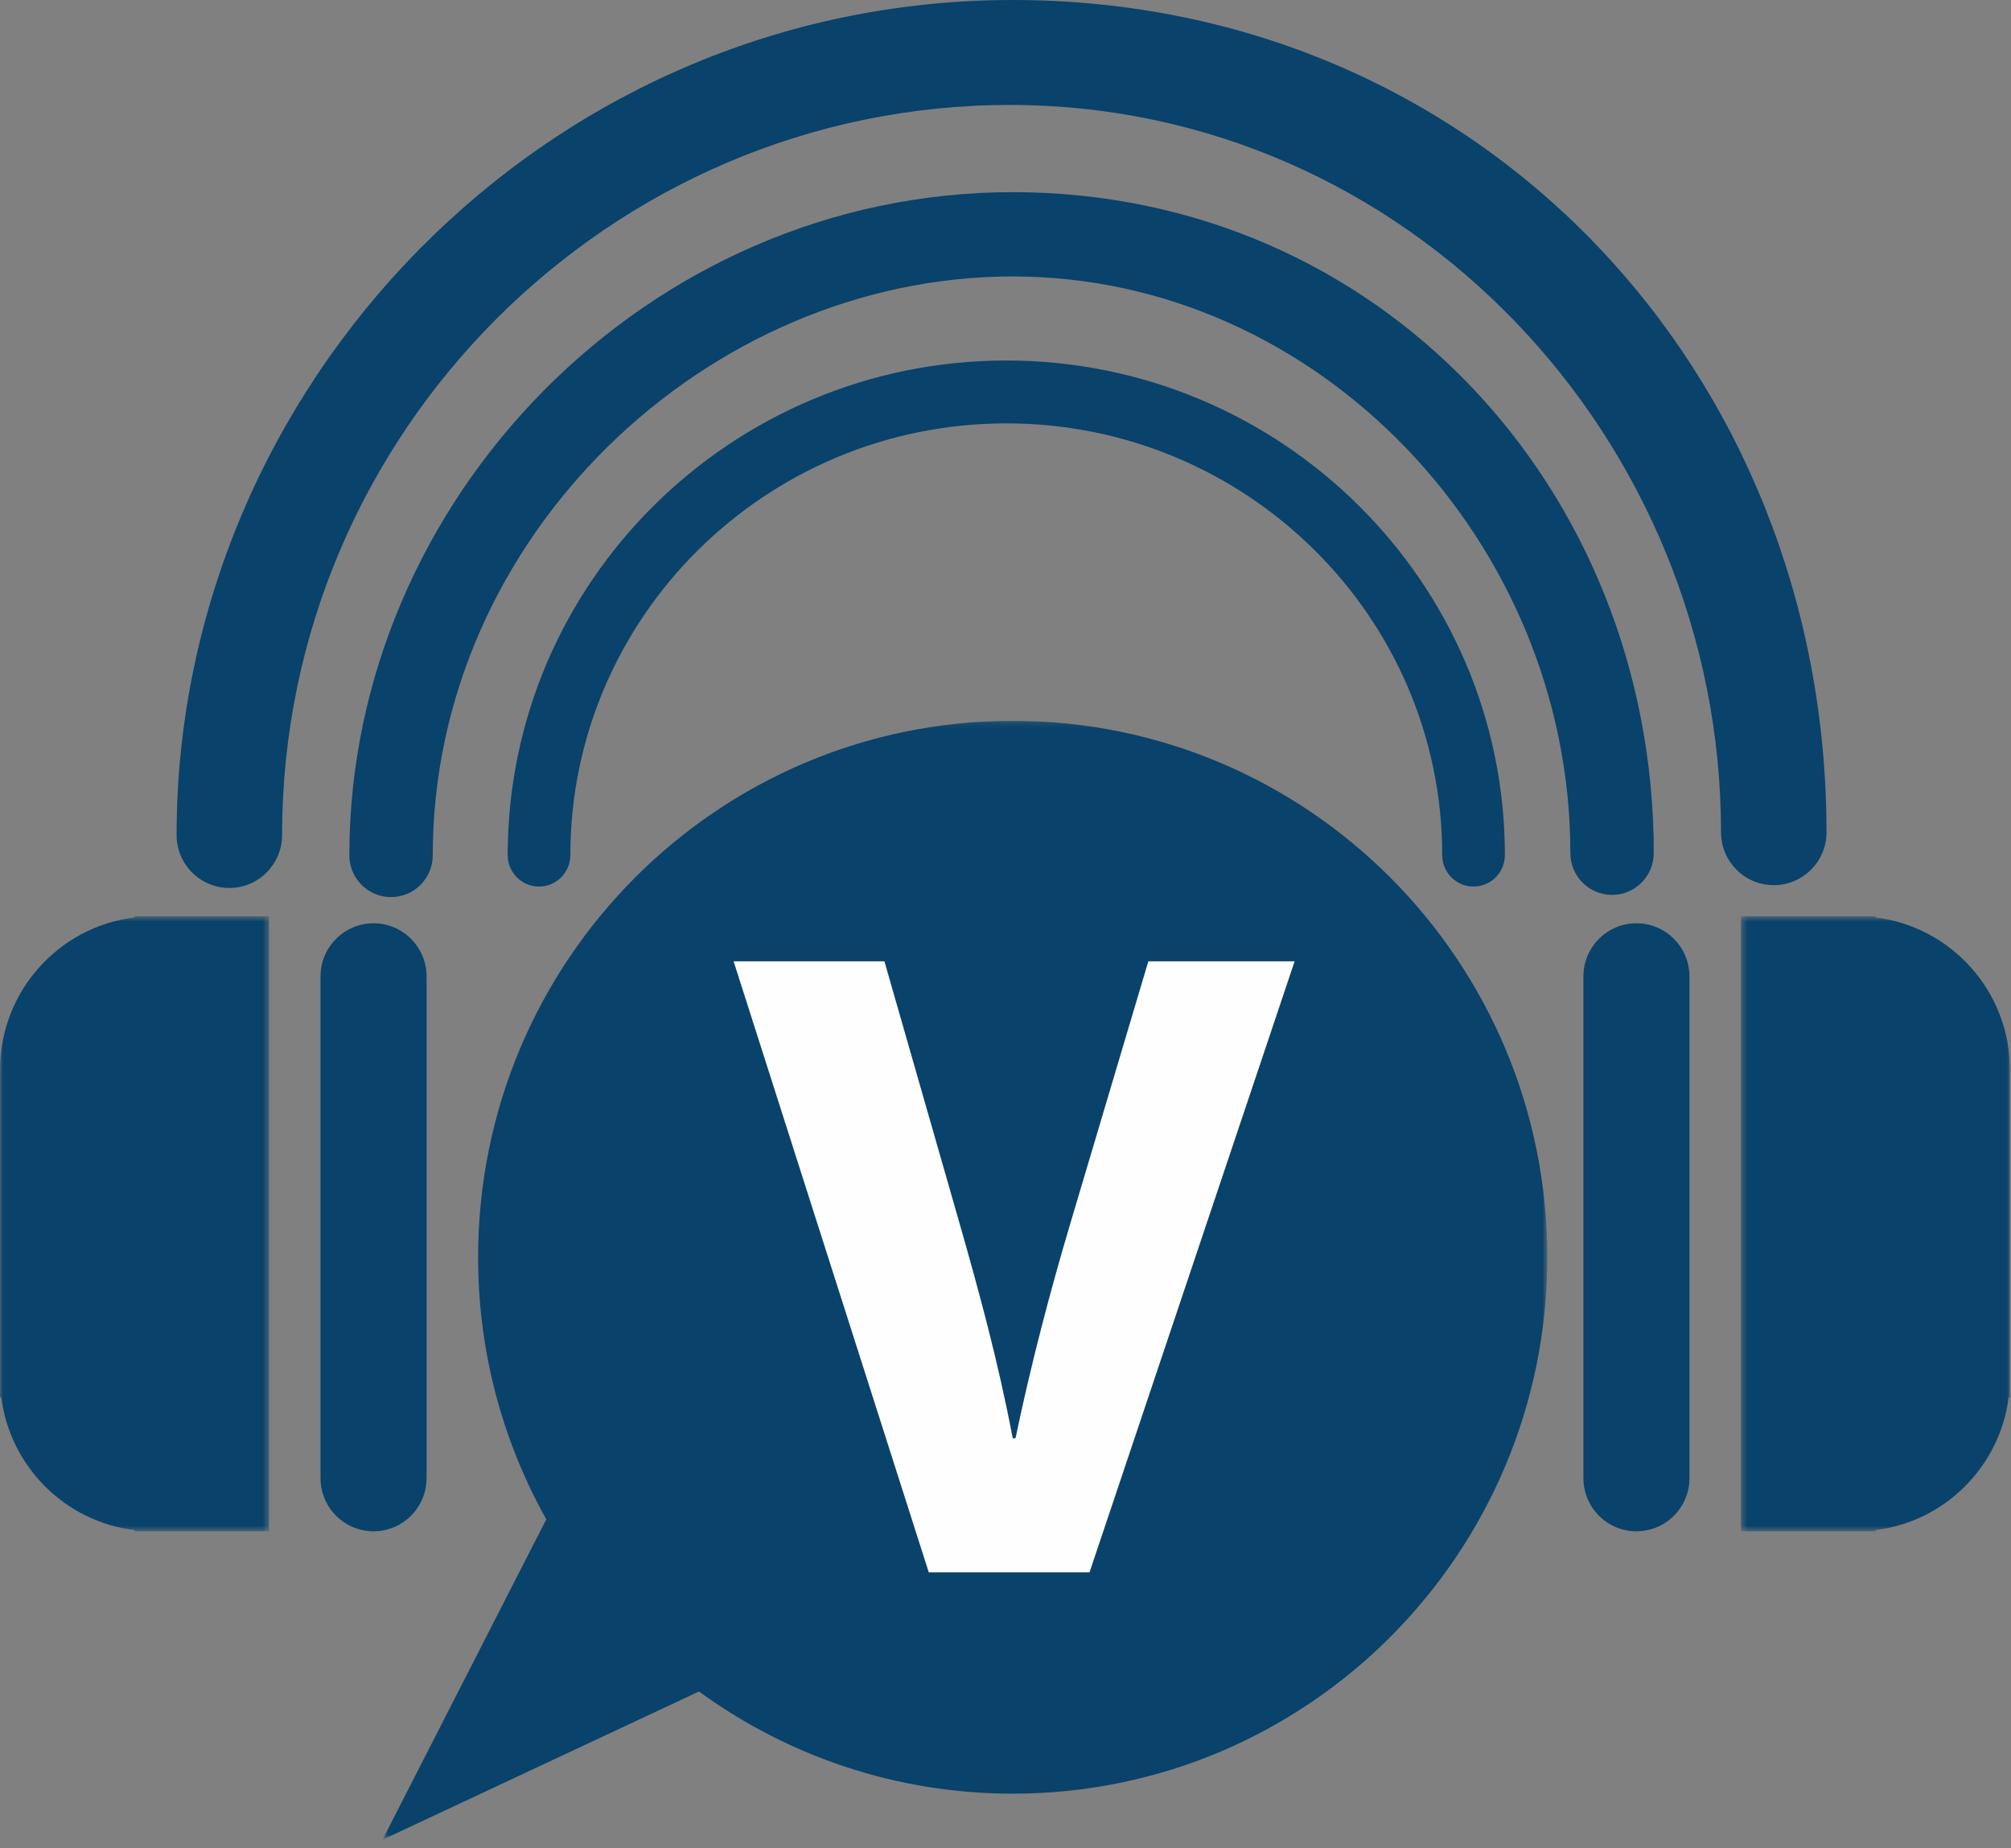 <svg width="333" height="306" viewBox="342 70 333 306" xmlns="http://www.w3.org/2000/svg" xmlns:xlink="http://www.w3.org/1999/xlink"><rect x="342" y="70" width="333" height="306" fill="#808080" stroke="none"/><defs><path id="a" d="M.451 185.378h192.875V.128H.451z"/><path id="c" d="M0 .613V102.44h44.551V.613H0z"/><path id="e" d="M44.968 102.441V.613H.418V102.44h44.55z"/></defs><g fill="none" fill-rule="evenodd"><path d="M522.42 330.324l33.964-101.172h-24.24l-12.866 43.23c-3.442 11.559-6.583 23.567-9.127 35.727h-.448c-2.395-12.61-5.537-24.168-8.979-36.178l-12.268-42.779H463.47l32.319 101.172h26.632z" fill="#FEFEFE"/><path d="M488.457 229.152l12.267 42.78c3.442 12.01 6.584 23.567 8.979 36.177h.448c2.544-12.16 5.686-24.168 9.128-35.726l12.866-43.231h24.24L522.42 330.324h-26.632l-32.32-101.172h24.989zm-31.844 104.286h110.218V222.862H456.613v110.576z" fill="#FEFEFE"/><g transform="translate(404.889 189.212)"><mask id="b" fill="#fff"><use xlink:href="#a"/></mask><path d="M117.531 141.113H90.9L58.579 39.94h24.989l12.267 42.78c3.442 12.01 6.584 23.568 8.979 36.177h.448c2.544-12.16 5.686-24.168 9.128-35.726l12.866-43.23h24.24L117.53 141.112zM104.81.128c-48.9 0-88.528 39.768-88.528 88.817 0 15.763 4.111 30.555 11.29 43.388l-3.29 6.433-23.83 46.612 47.311-22.157 5.09-2.388c14.594 10.633 32.538 16.92 51.957 16.92 48.88 0 88.516-39.761 88.516-88.808 0-49.05-39.635-88.817-88.516-88.817z" fill="#09426A" mask="url(#b)"/></g><g transform="translate(342 221.084)"><mask id="d" fill="#fff"><use xlink:href="#c"/></mask><path d="M22.275.809C9.725 2.343 0 13.064 0 26.07V80.288h.217c1.484 11.48 10.588 20.555 22.058 21.957v.196h22.276V.613H22.275v.196z" fill="#09426A" mask="url(#d)"/></g><g transform="translate(629.863 221.084)"><mask id="f" fill="#fff"><use xlink:href="#e"/></mask><path d="M22.693.809V.613H.417V102.44h22.276v-.196c11.47-1.402 20.574-10.478 22.058-21.957h.218V26.07c0-13.006-9.725-23.727-22.276-25.261" fill="#09426A" mask="url(#f)"/></g><path d="M412.636 314.715v-83.043c0-4.865-3.932-8.81-8.781-8.81-4.85 0-8.782 3.945-8.782 8.81v83.043c0 4.866 3.932 8.81 8.782 8.81s8.78-3.944 8.78-8.81M612.976 222.862c-4.85 0-8.78 3.945-8.78 8.81v83.043c0 4.866 3.93 8.81 8.78 8.81s8.781-3.944 8.781-8.81v-83.043c0-4.865-3.931-8.81-8.78-8.81M615.844 211.234c0-60.333-45.521-109.417-106.145-109.417-60.625 0-109.85 51.005-109.85 109.783 0 3.825 3.091 6.927 6.905 6.927s6.904-3.102 6.904-6.927c0-52.694 45.331-95.83 96.04-95.83 50.71 0 92.337 44.09 92.337 95.464 0 3.826 3.091 6.927 6.905 6.927 3.813 0 6.904-3.101 6.904-6.927" fill="#09426A"/><path d="M644.45 207.79C644.45 131.474 587.05 70 509.7 70c-77.351 0-138.456 63.904-138.456 138.251 0 4.839 3.91 8.762 8.733 8.762 4.824 0 8.733-3.923 8.733-8.762 0-66.651 54.41-120.877 120.485-120.877 66.074 0 117.79 55.433 117.79 120.415 0 4.84 3.91 8.762 8.734 8.762 4.823 0 8.733-3.923 8.733-8.762" fill="#09426A"/><path d="M586.003 216.78c-2.864 0-5.187-2.33-5.187-5.204 0-39.415-32.382-71.481-72.186-71.481-39.804 0-72.187 32.066-72.187 71.481 0 2.874-2.321 5.204-5.186 5.204-2.865 0-5.187-2.33-5.187-5.204 0-45.153 37.036-81.889 82.56-81.889 45.523 0 82.56 36.736 82.56 81.89 0 2.873-2.323 5.203-5.187 5.203" fill="#09426A"/></g></svg>
